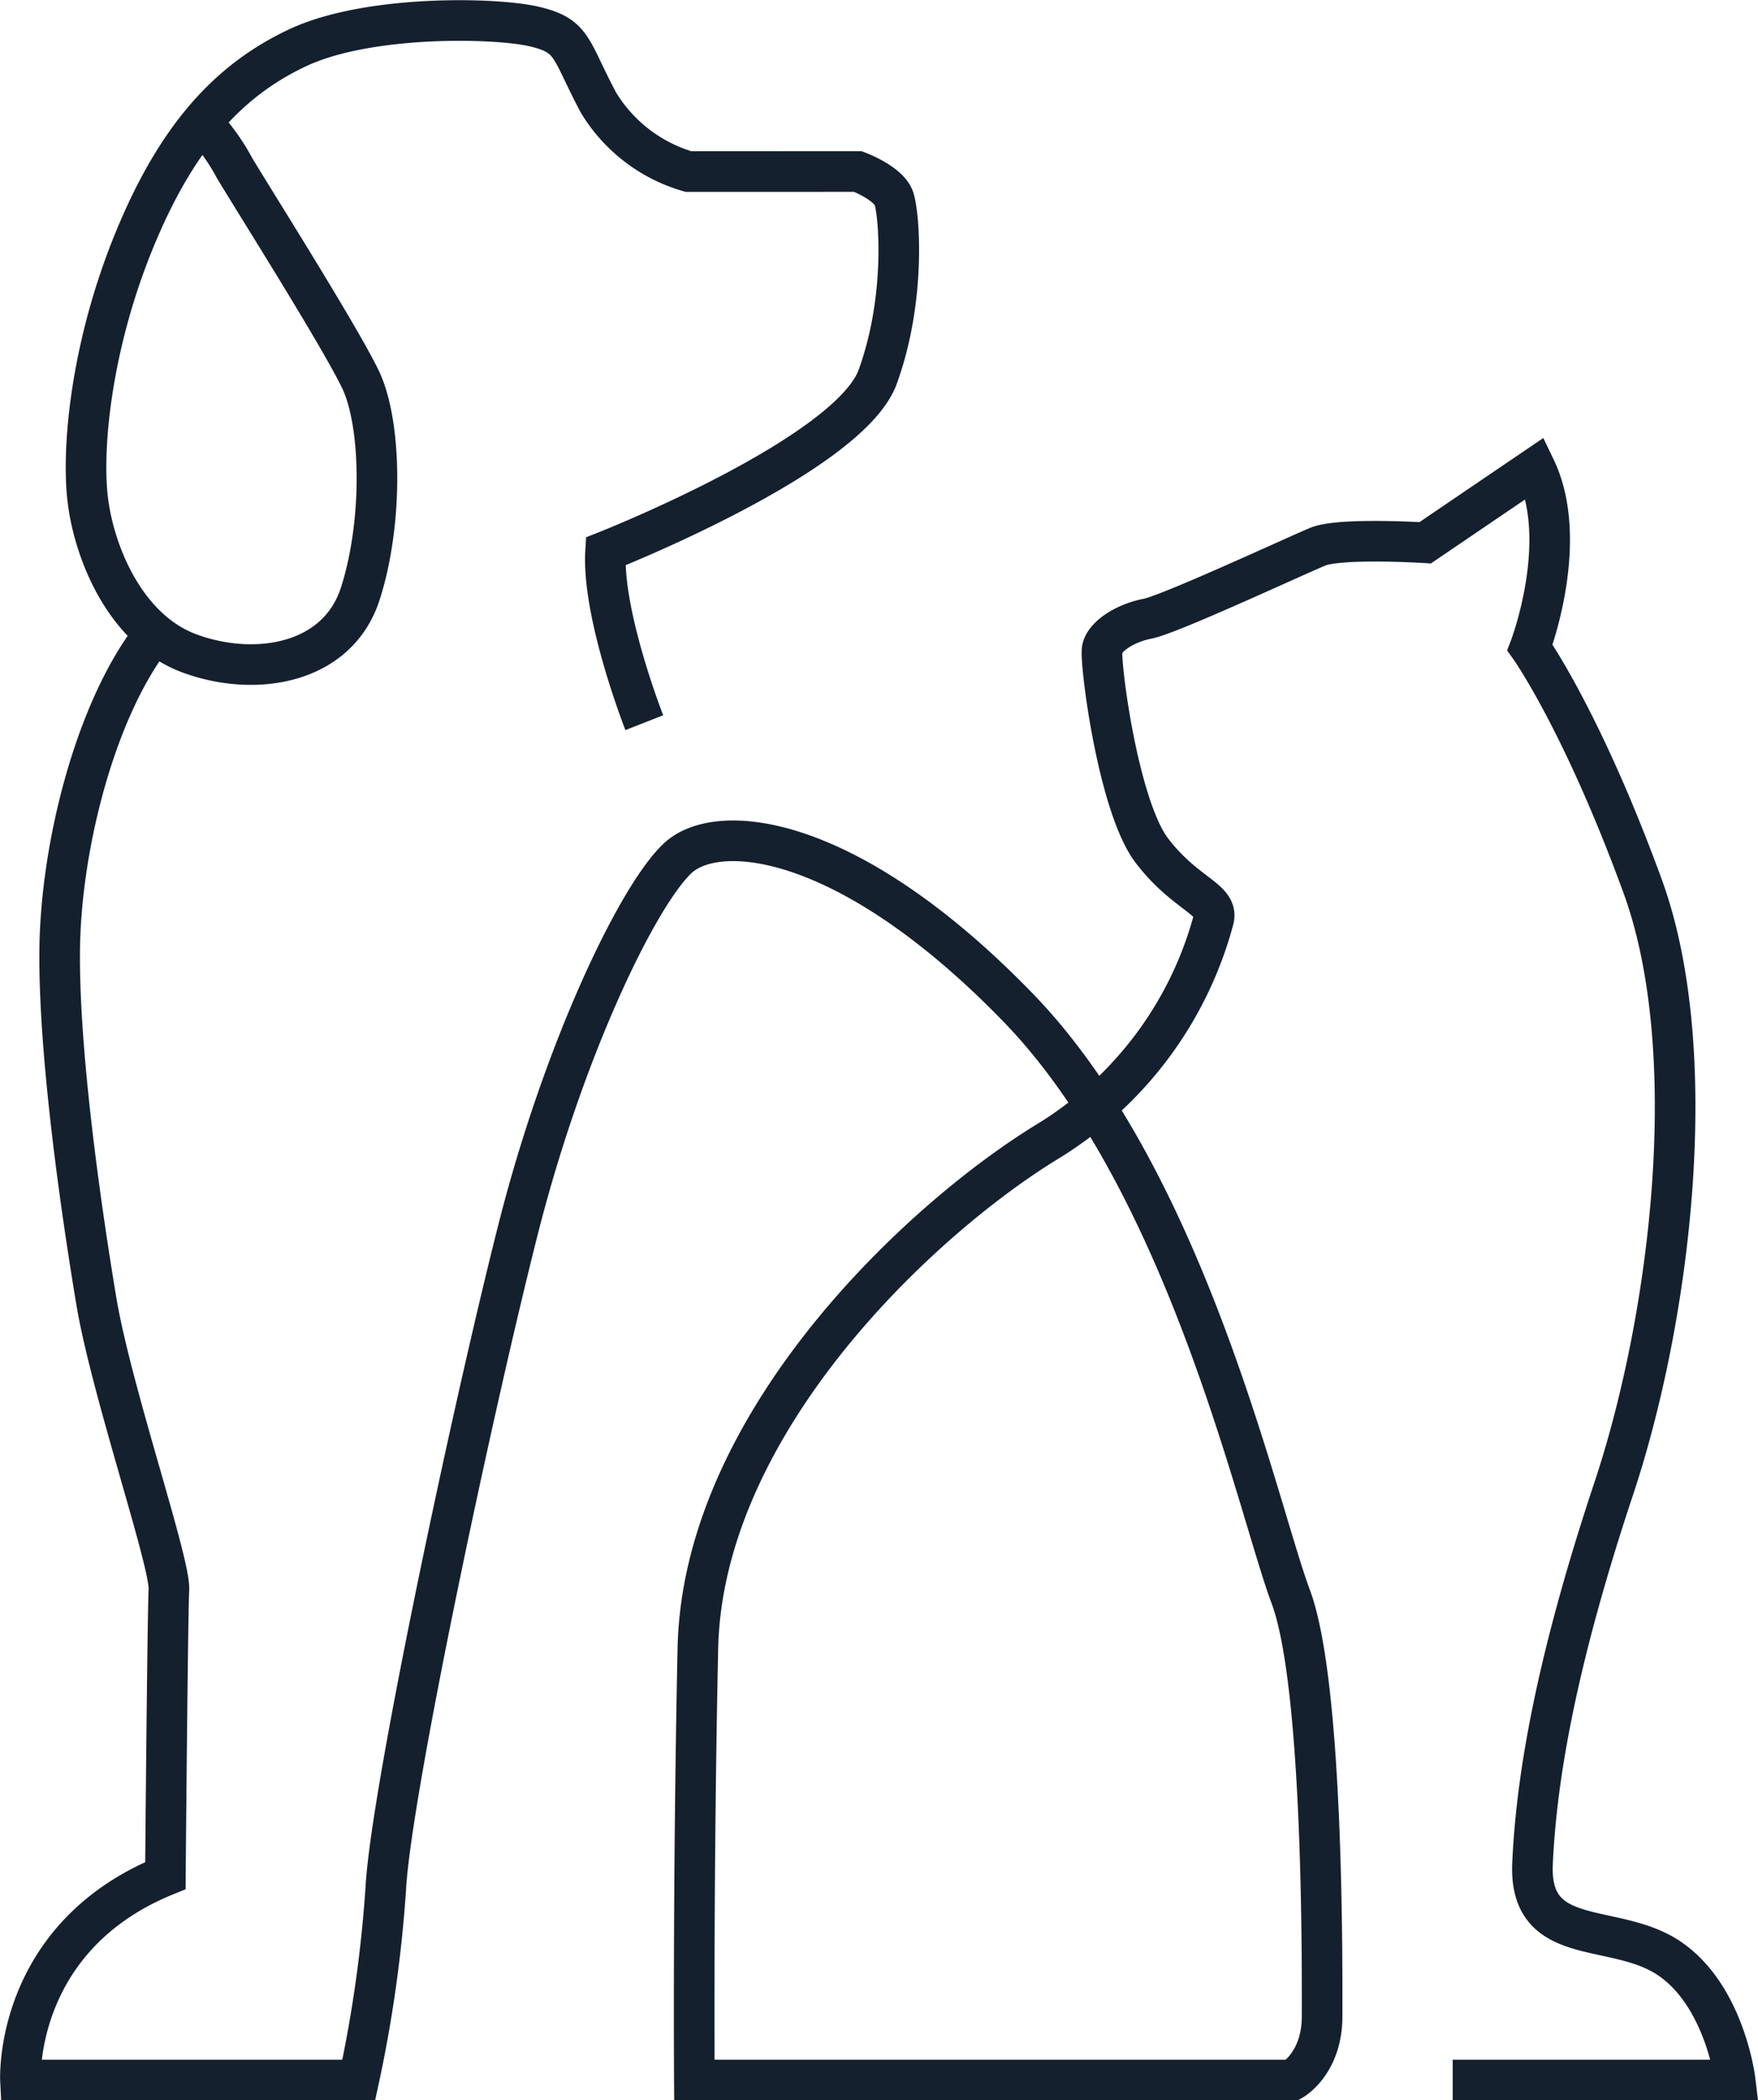 <svg xmlns="http://www.w3.org/2000/svg" width="129.914" height="155.141" viewBox="0 0 129.914 155.141">
    <g id="pet_frendly-03" data-name="pet frendly-03" transform="translate(-16.778 -11.009)">
        <path id="Trazado_148" data-name="Trazado 148" d="M124.13,164.65H145s-.74-6.13-4.8-8.94-10.46-.68-10.17-7.06,1.75-14.91,6-27.68,6.59-32.32,2.13-44.52-8.32-17.61-8.32-17.61,3-7.84.39-13.26L122.1,51.1s-6.29-.39-7.94.29-10.93,5-12.58,5.32S98.42,58,98.23,58.94s1.16,11.61,3.67,14.9,5,3.58,4.55,5.13a27.59,27.59,0,0,1-12.1,16.26c-9.29,5.61-25.64,20.71-26,37.54s-.26,31.88-.26,31.88h44.2s2.19-1.23,2.19-4.71.13-24.46-2.32-31S104.52,98.32,92,85.42s-22.19-13.81-25.16-11-8.39,14.1-11.74,27.26-9.42,41.67-9.81,48.77a98,98,0,0,1-2,14.2h-25s-.52-10.52,10.71-15.1c0,0,.16-19.1.26-21.13S25,113.71,23.9,107.13s-2.8-18.29-2.71-26,2.68-17.81,6.94-23.23" fill="none" stroke="#14202d" stroke-miterlimit="10" stroke-width="3"/>
        <path id="Trazado_149" data-name="Trazado 149" d="M64.39,64.39s-3.14-8-2.86-12.65c0,0,18-7.09,20.11-12.9s1.59-12,1.2-13.16-2.66-2-2.66-2H67.65A11.51,11.51,0,0,1,61,18.58c-2.13-4-1.84-4.93-4.74-5.61S44,12.1,38.81,14.52s-9,6.67-12.1,14.22-3.87,14.91-3.48,18.87,2.71,9.87,7.54,11.66,10.94.83,12.63-4.4S45,42.29,43.4,39s-7.74-13-9.29-15.58a15.43,15.43,0,0,0-2.22-3.14" fill="none" stroke="#14202d" stroke-miterlimit="10" stroke-width="3"/>
    </g>
</svg>
